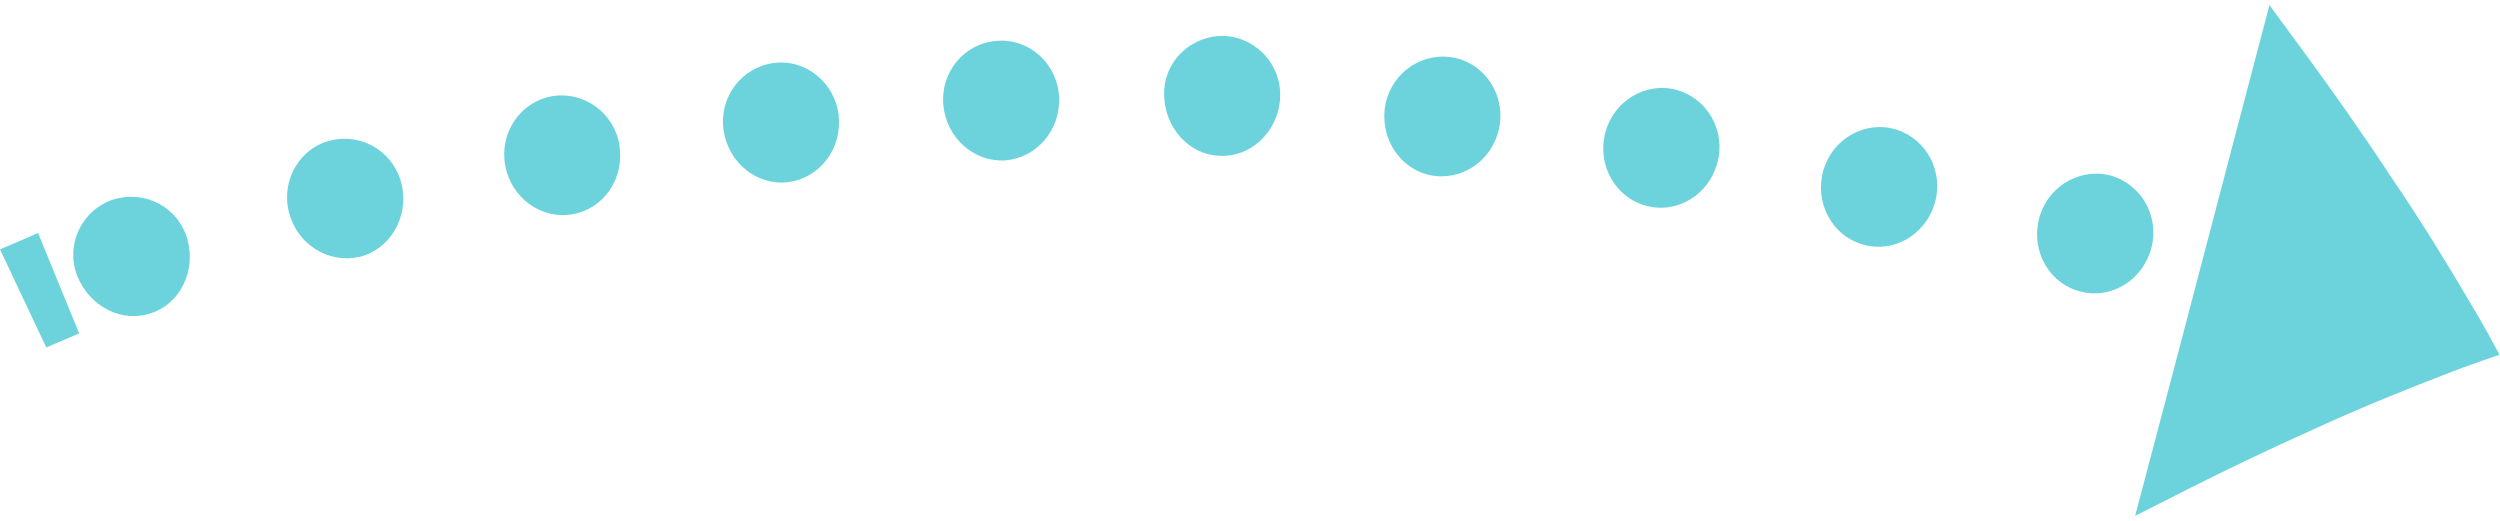 <svg xmlns="http://www.w3.org/2000/svg" viewBox="0 0 63.24 12.926" width="48" height="10">
  <defs>
    <clipPath id="a">
      <path d="M0 9.695h50.327V0H0z"/>
    </clipPath>
  </defs>
  <path fill="#6cd3dd" d="M0 6.184l1.17 2.48.833-.354-1.04-2.54z"/>
  <g clip-path="url(#a)" transform="matrix(1.333 0 0 -1.333 -.277 12.926)">
    <path fill="#6cd3dd" fill-rule="evenodd" d="M3.763 5.252c.172-.6-.14-1.234-.695-1.407-.547-.184-1.162.125-1.394.71-.23.582.075 1.244.68 1.448.605.19 1.236-.145 1.41-.75m4.072 1.01c.128-.61-.24-1.22-.82-1.35-.585-.124-1.17.24-1.326.854-.153.604.21 1.233.817 1.363.606.135 1.2-.25 1.33-.868m4.126.763c.098-.62-.3-1.203-.892-1.3-.59-.105-1.16.306-1.275.923-.116.615.28 1.21.89 1.317.608.1 1.182-.32 1.28-.94m4.156.57c.07-.626-.356-1.18-.95-1.26-.593-.077-1.146.365-1.233.986-.088.624.337 1.19.95 1.274.61.082 1.167-.378 1.235-.998m4.182.35c.028-.63-.427-1.152-1.02-1.2-.594-.04-1.12.428-1.177 1.05-.056.628.4 1.176 1.02 1.218.618.05 1.15-.444 1.177-1.068m4.193-.05c-.052-.625-.57-1.102-1.156-1.062-.574.018-1.04.54-1.044 1.168-.006.628.514 1.126 1.157 1.105.627-.042 1.094-.584 1.042-1.21m4.172-.46c-.085-.625-.636-1.055-1.23-.987-.595.07-1.023.633-.956 1.257.068.624.62 1.072 1.233 1 .614-.07 1.038-.652.954-1.27m4.15-.635c-.108-.62-.676-1.04-1.27-.94-.593.093-1 .67-.905 1.29.095.62.664 1.05 1.27.955.608-.103 1.013-.688.906-1.306m4.124-.78c-.13-.612-.71-1.014-1.3-.893-.59.114-.977.703-.862 1.32.115.616.698 1.028 1.302.91.602-.122.987-.72.86-1.335m4.09-.93c-.153-.607-.75-.985-1.33-.84-.585.134-.95.738-.812 1.35.137.612.736 1 1.336.863.6-.15.96-.764.807-1.372m.33-2.666L40.725 0l1.037.526c.634.318 1.477.728 2.334 1.11.868.4 1.735.75 2.41 1.01.677.267 1.134.41 1.134.41s-.223.438-.598 1.06c-.37.632-.895 1.488-1.45 2.304-.55.836-1.13 1.654-1.57 2.257-.45.61-.747 1.018-.747 1.018l-.637-2.423z"/>
  </g>
</svg>
